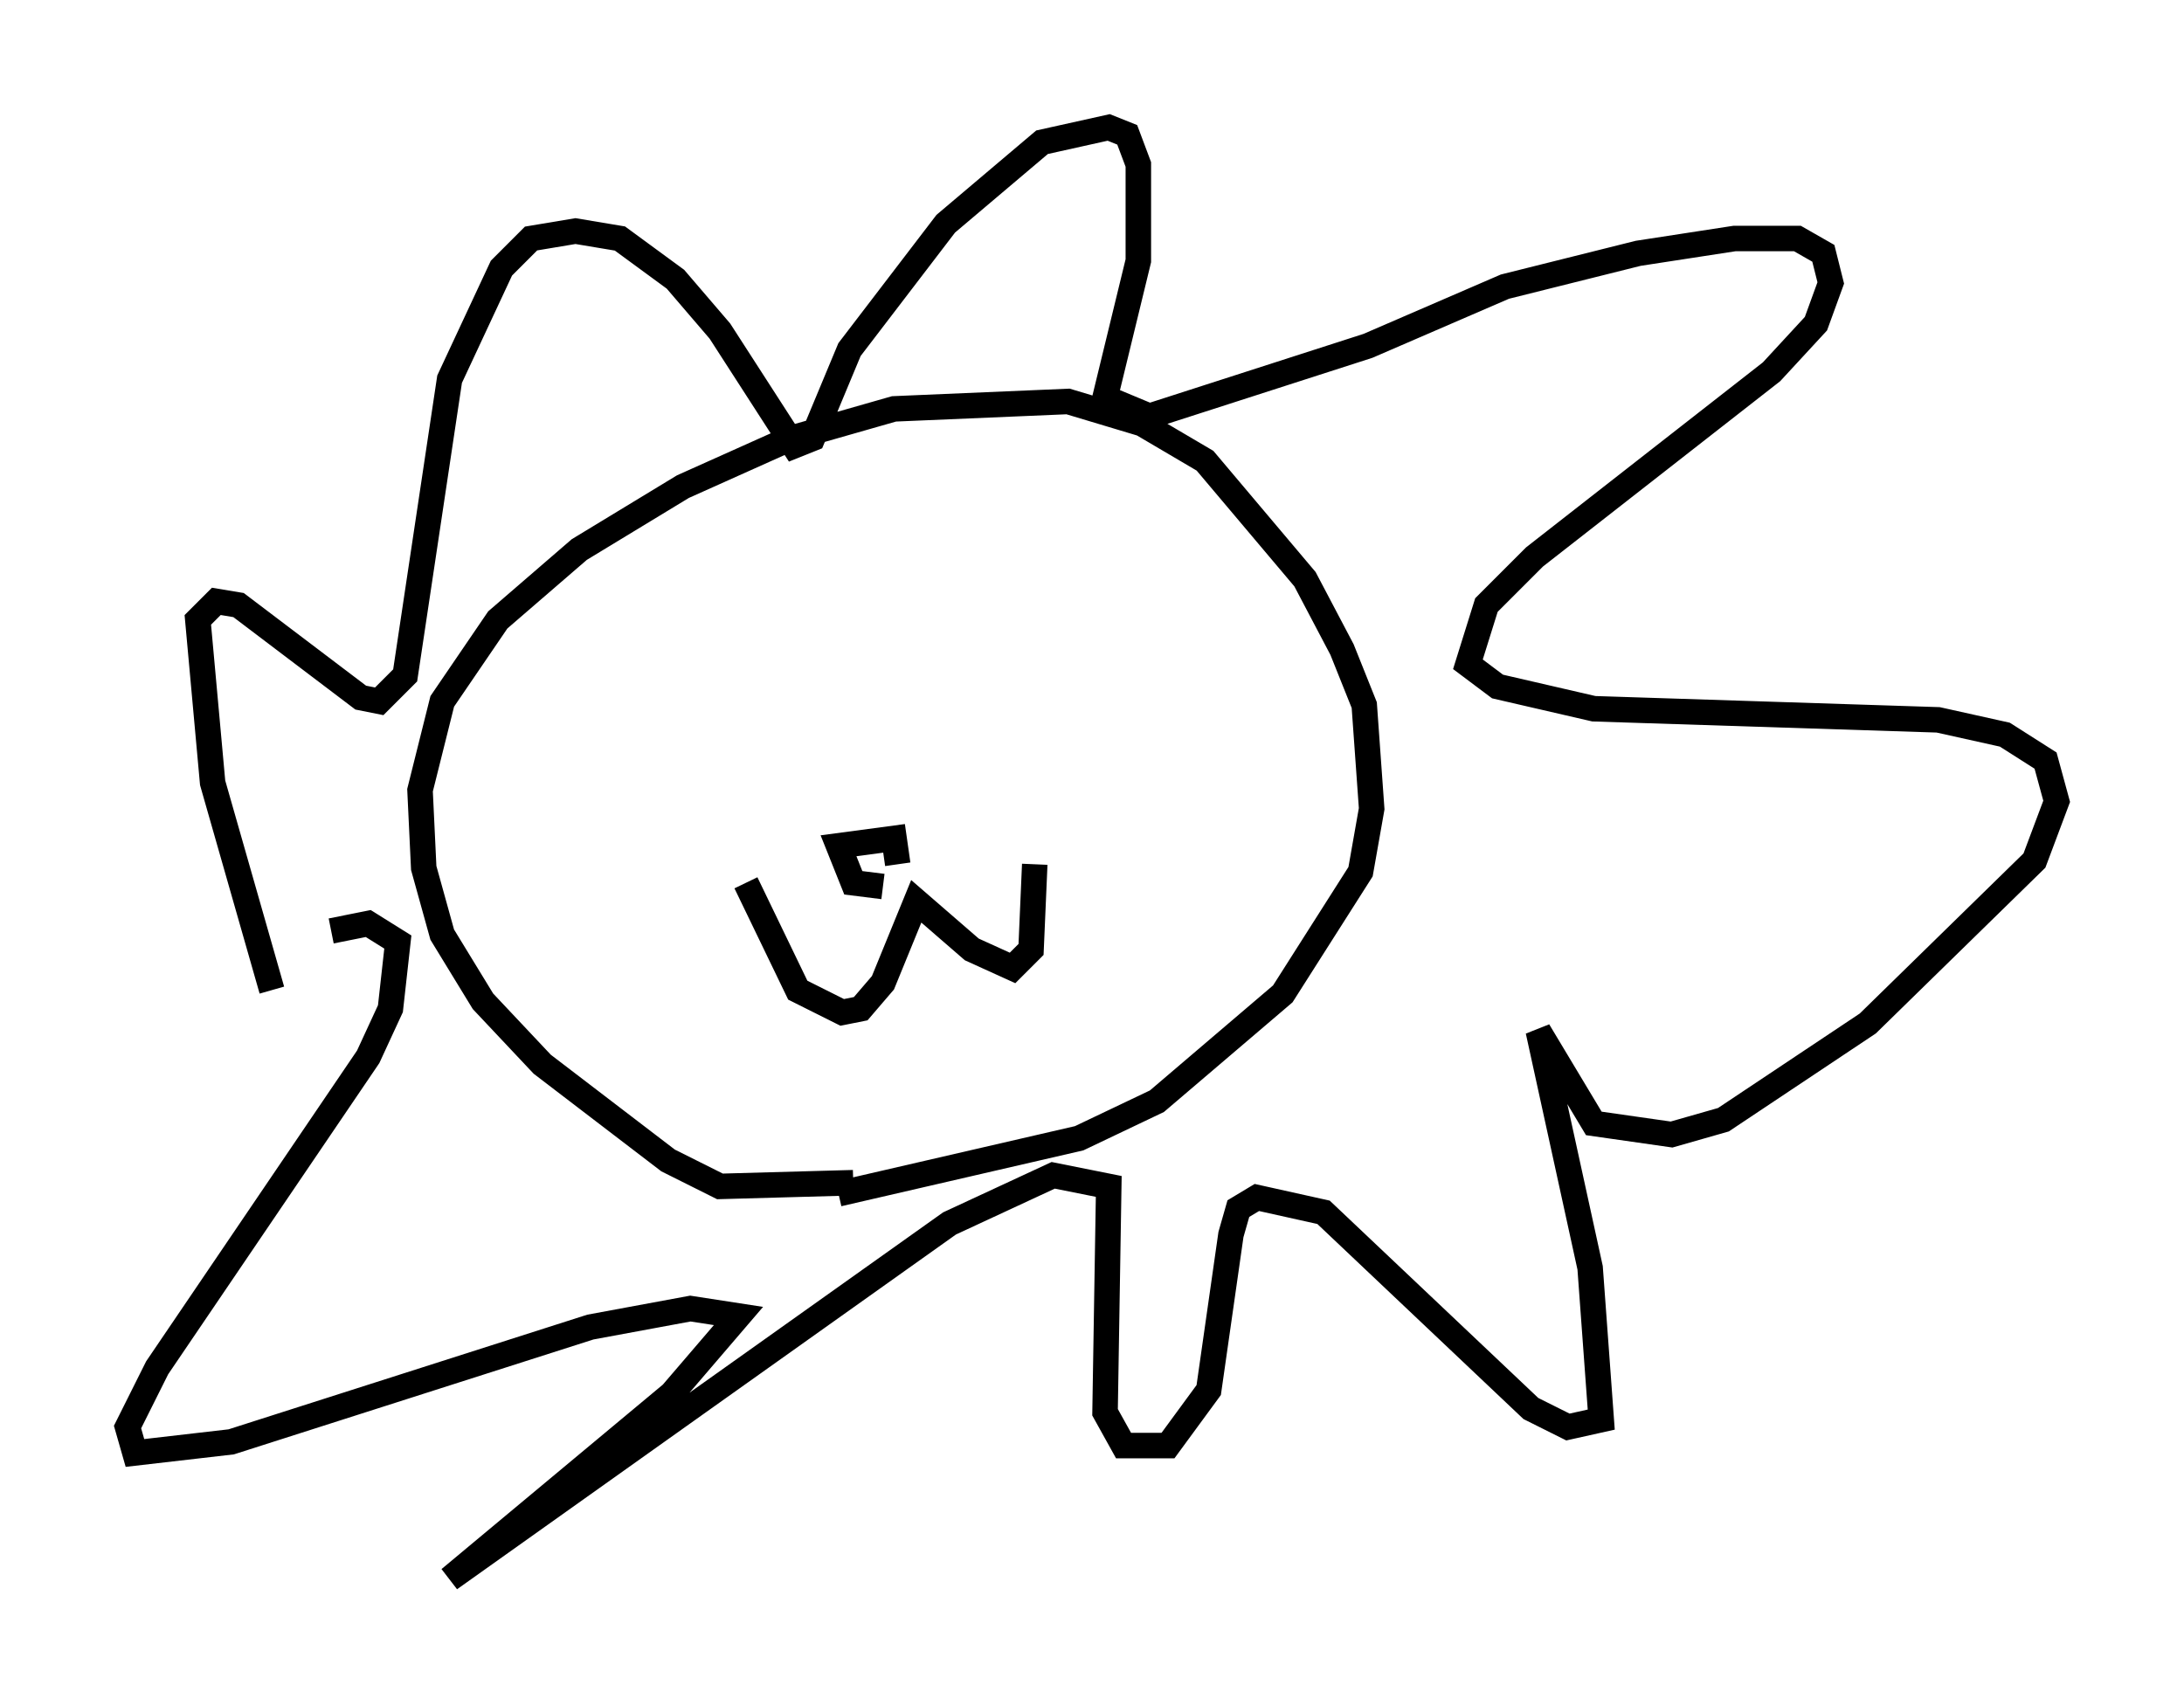<?xml version="1.0" encoding="utf-8" ?>
<svg baseProfile="full" height="66.938" version="1.1" width="85.676" xmlns="http://www.w3.org/2000/svg" xmlns:ev="http://www.w3.org/2001/xml-events" xmlns:xlink="http://www.w3.org/1999/xlink"><defs /><rect fill="white" height="66.938" width="85.676" x="0" y="0" /><path d="M10.665, 40.587 m0.0, -1.743 l-2.324, -8.134 -0.581, -6.391 l0.726, -0.726 0.872, 0.145 l4.793, 3.631 0.726, 0.145 l1.017, -1.017 1.743, -11.62 l2.034, -4.358 1.162, -1.162 l1.743, -0.291 1.743, 0.291 l2.179, 1.598 1.743, 2.034 l2.905, 4.503 0.726, -0.291 l1.453, -3.486 3.777, -4.939 l3.777, -3.196 2.615, -0.581 l0.726, 0.291 0.436, 1.162 l0.0, 3.777 -1.307, 5.374 l1.743, 0.726 8.57, -2.76 l5.374, -2.324 5.229, -1.307 l3.777, -0.581 2.469, 0.0 l1.017, 0.581 0.291, 1.162 l-0.581, 1.598 -1.743, 1.888 l-9.296, 7.263 -1.888, 1.888 l-0.726, 2.324 1.162, 0.872 l3.777, 0.872 13.508, 0.436 l2.615, 0.581 1.598, 1.017 l0.436, 1.598 -0.872, 2.324 l-6.536, 6.391 -5.665, 3.777 l-2.034, 0.581 -3.05, -0.436 l-2.179, -3.631 2.034, 9.296 l0.436, 5.955 -1.307, 0.291 l-1.453, -0.726 -8.134, -7.698 l-2.615, -0.581 -0.726, 0.436 l-0.291, 1.017 -0.872, 6.101 l-1.598, 2.179 -1.743, 0.0 l-0.726, -1.307 0.145, -8.86 l-2.179, -0.436 -4.067, 1.888 l-19.609, 13.944 8.715, -7.263 l2.615, -3.05 -1.888, -0.291 l-3.922, 0.726 -14.089, 4.503 l-3.777, 0.436 -0.291, -1.017 l1.162, -2.324 8.279, -12.201 l0.872, -1.888 0.291, -2.615 l-1.162, -0.726 -1.453, 0.291 m20.48, 9.877 l-5.229, 0.145 -2.034, -1.017 l-4.939, -3.777 -2.324, -2.469 l-1.598, -2.615 -0.726, -2.615 l-0.145, -3.05 0.872, -3.486 l2.179, -3.196 3.196, -2.76 l4.067, -2.469 4.212, -1.888 l4.067, -1.162 6.827, -0.291 l2.905, 0.872 2.469, 1.453 l3.922, 4.648 1.453, 2.76 l0.872, 2.179 0.291, 4.067 l-0.436, 2.469 -3.05, 4.793 l-4.939, 4.212 -3.05, 1.453 l-9.441, 2.179 m-3.631, -12.201 l2.034, 4.212 1.743, 0.872 l0.726, -0.145 0.872, -1.017 l1.307, -3.196 2.179, 1.888 l1.598, 0.726 0.726, -0.726 l0.145, -3.341 m-5.955, 0.872 l-1.162, -0.145 -0.581, -1.453 l2.179, -0.291 0.145, 1.017 " fill="none" stroke="black" stroke-width="1" /></svg>